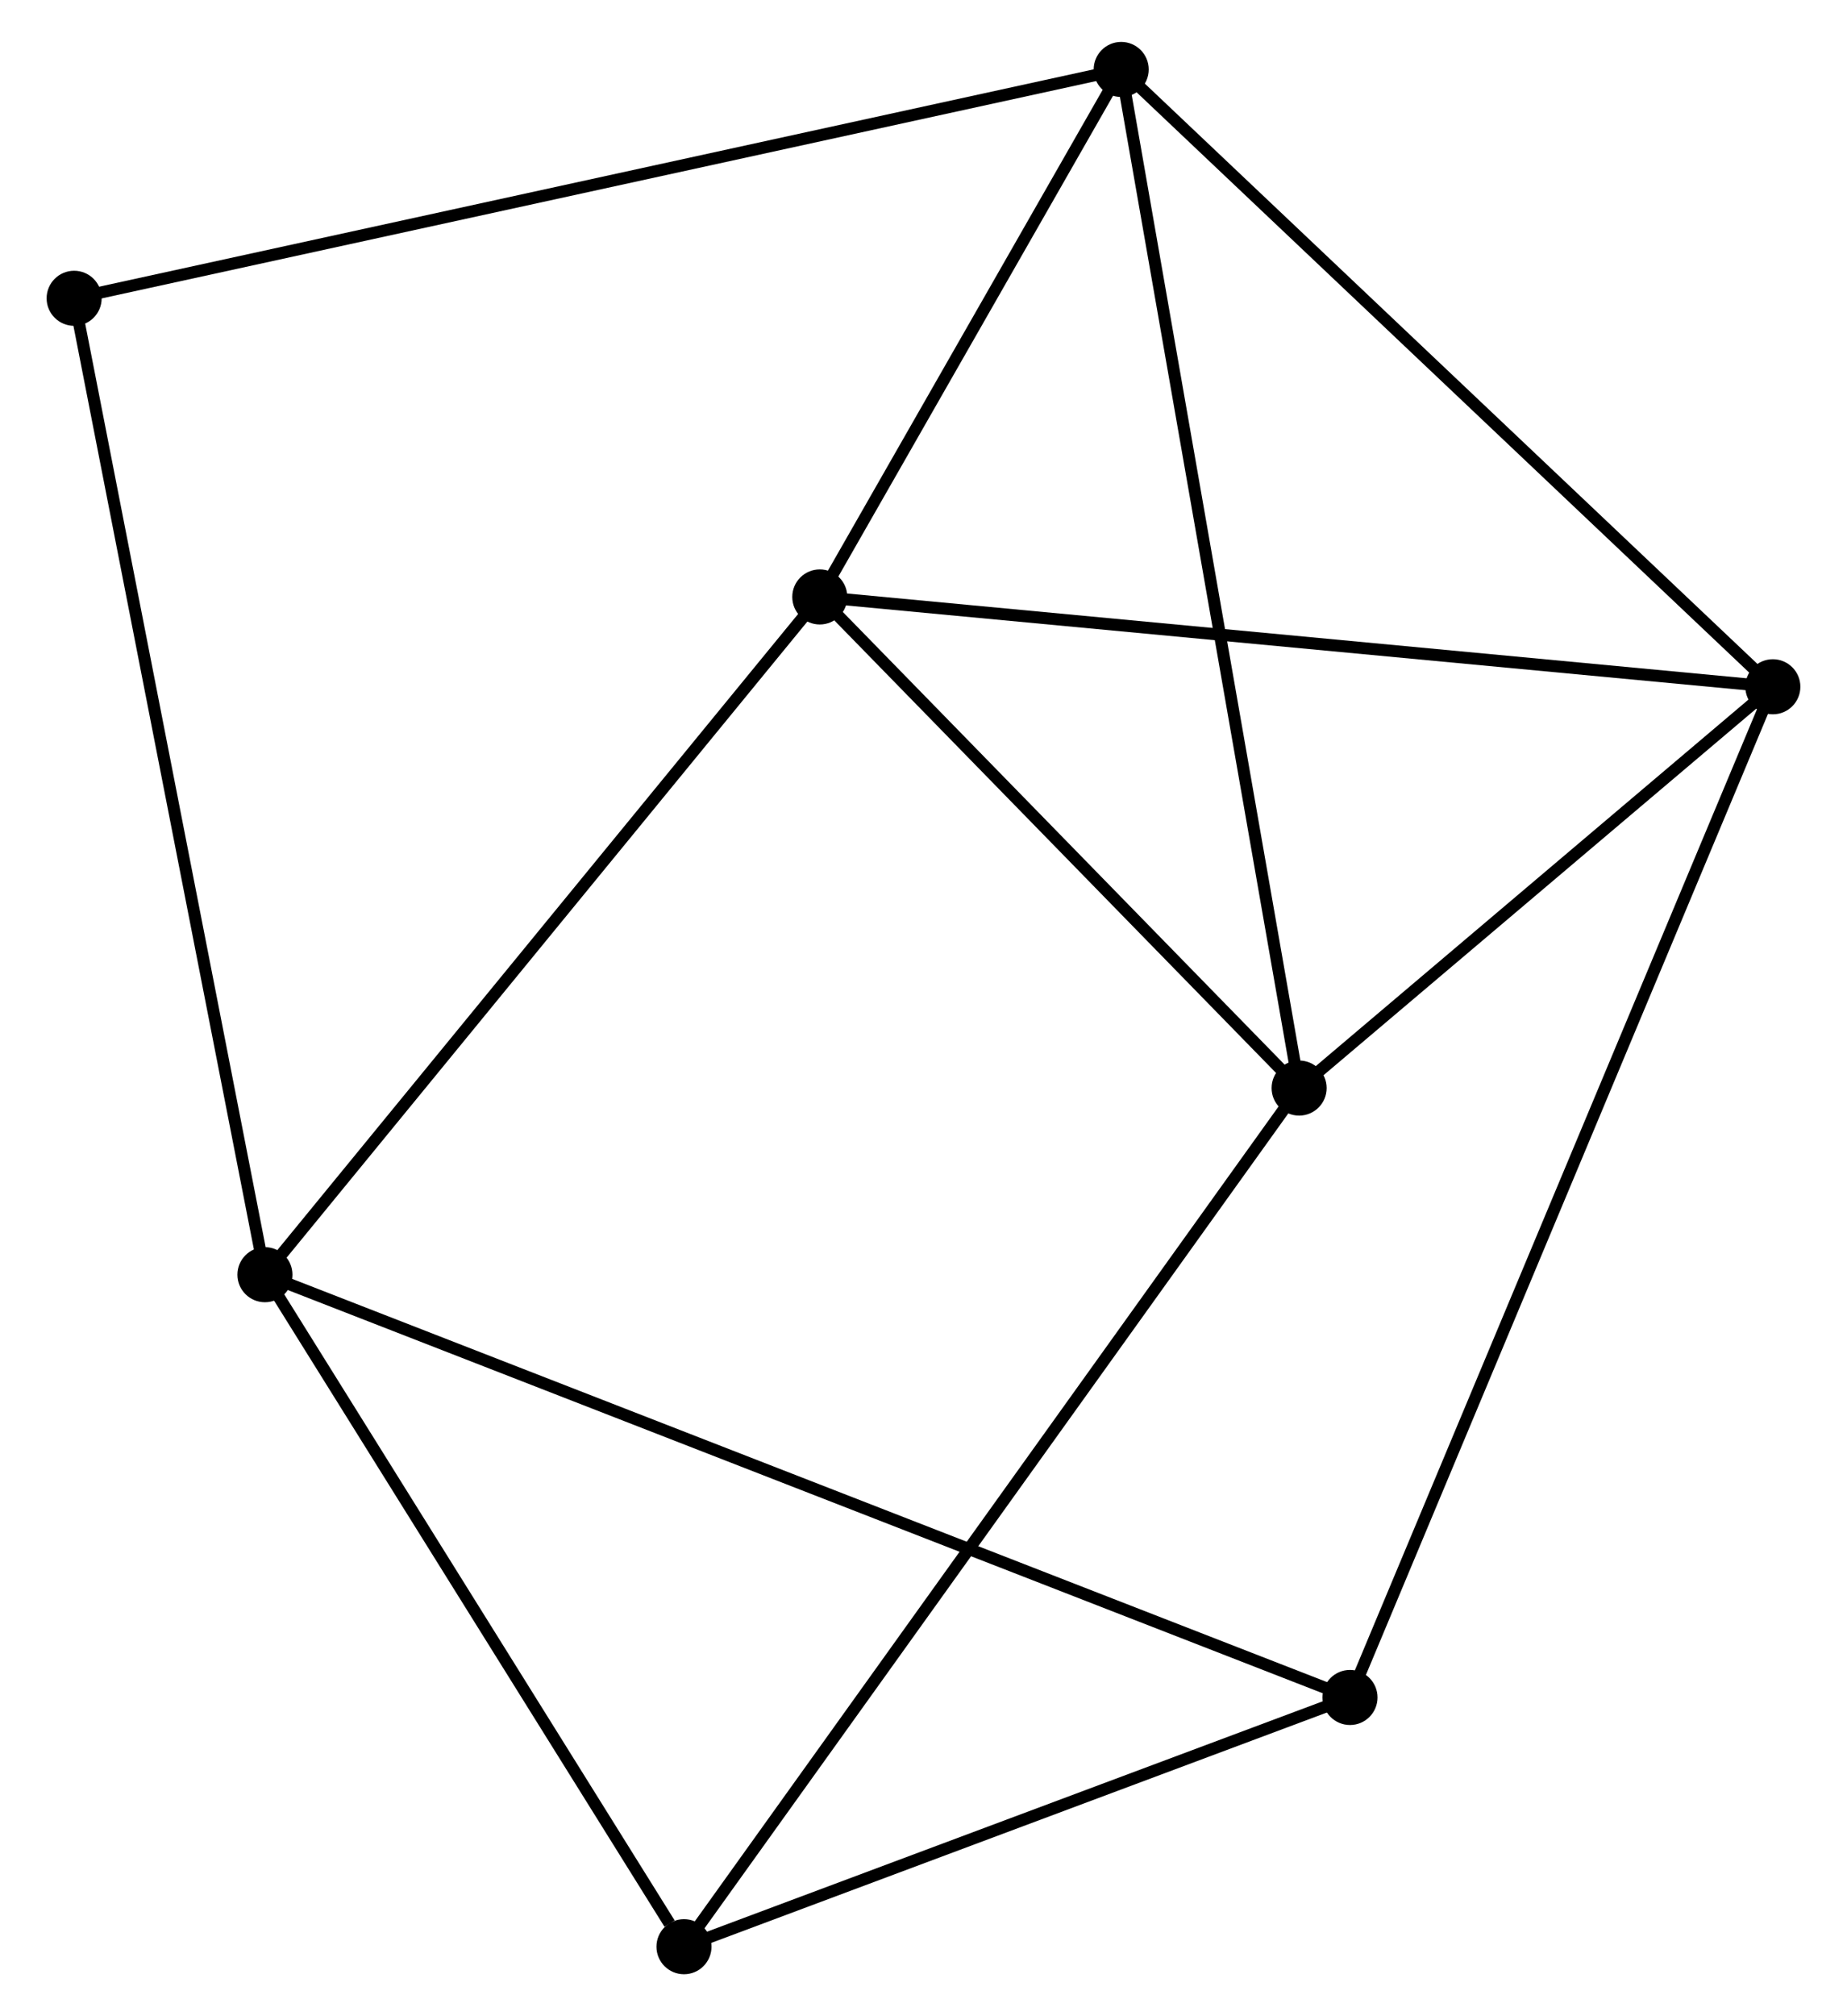 <?xml version="1.0" encoding="UTF-8" standalone="no"?>
<!DOCTYPE svg PUBLIC "-//W3C//DTD SVG 1.1//EN"
 "http://www.w3.org/Graphics/SVG/1.1/DTD/svg11.dtd">
<!-- Generated by graphviz version 2.36.0 (20140111.2315)
 -->
<!-- Title: %3 Pages: 1 -->
<svg width="154pt" height="168pt"
 viewBox="0.00 0.00 153.54 168.36" xmlns="http://www.w3.org/2000/svg" xmlns:xlink="http://www.w3.org/1999/xlink">
<g id="graph0" class="graph" transform="scale(1 1) rotate(0) translate(4 164.357)">
<title>%3</title>
<!-- 0 -->
<g id="node1" class="node"><title>0</title>
<ellipse fill="black" stroke="black" cx="64.104" cy="-114.51" rx="1.8" ry="1.8"/>
</g>
<!-- 1 -->
<g id="node2" class="node"><title>1</title>
<ellipse fill="black" stroke="black" cx="89.289" cy="-158.557" rx="1.8" ry="1.8"/>
</g>
<!-- 0&#45;&#45;1 -->
<g id="edge1" class="edge"><title>0&#45;&#45;1</title>
<path fill="none" stroke="black" d="M65.187,-116.403C69.329,-123.648 84.152,-149.573 88.239,-156.721"/>
</g>
<!-- 2 -->
<g id="node3" class="node"><title>2</title>
<ellipse fill="black" stroke="black" cx="17.742" cy="-57.915" rx="1.8" ry="1.8"/>
</g>
<!-- 0&#45;&#45;2 -->
<g id="edge2" class="edge"><title>0&#45;&#45;2</title>
<path fill="none" stroke="black" d="M62.958,-113.111C56.6,-105.349 25.701,-67.631 19.018,-59.473"/>
</g>
<!-- 3 -->
<g id="node4" class="node"><title>3</title>
<ellipse fill="black" stroke="black" cx="143.739" cy="-107.009" rx="1.8" ry="1.8"/>
</g>
<!-- 0&#45;&#45;3 -->
<g id="edge3" class="edge"><title>0&#45;&#45;3</title>
<path fill="none" stroke="black" d="M66.073,-114.325C77.09,-113.287 131.002,-108.208 141.839,-107.188"/>
</g>
<!-- 4 -->
<g id="node5" class="node"><title>4</title>
<ellipse fill="black" stroke="black" cx="104.156" cy="-73.5" rx="1.8" ry="1.8"/>
</g>
<!-- 0&#45;&#45;4 -->
<g id="edge4" class="edge"><title>0&#45;&#45;4</title>
<path fill="none" stroke="black" d="M65.437,-113.146C71.518,-106.919 96.601,-81.236 102.777,-74.912"/>
</g>
<!-- 1&#45;&#45;3 -->
<g id="edge5" class="edge"><title>1&#45;&#45;3</title>
<path fill="none" stroke="black" d="M90.635,-157.283C98.103,-150.213 134.391,-115.858 142.24,-108.428"/>
</g>
<!-- 1&#45;&#45;4 -->
<g id="edge6" class="edge"><title>1&#45;&#45;4</title>
<path fill="none" stroke="black" d="M89.6,-156.781C91.518,-145.807 101.739,-87.329 103.795,-75.563"/>
</g>
<!-- 7 -->
<g id="node6" class="node"><title>7</title>
<ellipse fill="black" stroke="black" cx="1.8" cy="-139.448" rx="1.8" ry="1.8"/>
</g>
<!-- 1&#45;&#45;7 -->
<g id="edge7" class="edge"><title>1&#45;&#45;7</title>
<path fill="none" stroke="black" d="M87.462,-158.158C76.076,-155.671 14.974,-142.326 3.617,-139.845"/>
</g>
<!-- 2&#45;&#45;7 -->
<g id="edge10" class="edge"><title>2&#45;&#45;7</title>
<path fill="none" stroke="black" d="M17.348,-59.931C15.142,-71.211 4.35,-126.408 2.18,-137.503"/>
</g>
<!-- 5 -->
<g id="node7" class="node"><title>5</title>
<ellipse fill="black" stroke="black" cx="52.757" cy="-1.8" rx="1.8" ry="1.8"/>
</g>
<!-- 2&#45;&#45;5 -->
<g id="edge8" class="edge"><title>2&#45;&#45;5</title>
<path fill="none" stroke="black" d="M18.907,-56.048C24.223,-47.529 46.152,-12.384 51.551,-3.732"/>
</g>
<!-- 6 -->
<g id="node8" class="node"><title>6</title>
<ellipse fill="black" stroke="black" cx="108.407" cy="-22.612" rx="1.8" ry="1.8"/>
</g>
<!-- 2&#45;&#45;6 -->
<g id="edge9" class="edge"><title>2&#45;&#45;6</title>
<path fill="none" stroke="black" d="M19.635,-57.178C31.435,-52.584 94.755,-27.928 106.524,-23.345"/>
</g>
<!-- 3&#45;&#45;4 -->
<g id="edge11" class="edge"><title>3&#45;&#45;4</title>
<path fill="none" stroke="black" d="M142.038,-105.569C135.527,-100.057 112.23,-80.335 105.806,-74.897"/>
</g>
<!-- 3&#45;&#45;6 -->
<g id="edge12" class="edge"><title>3&#45;&#45;6</title>
<path fill="none" stroke="black" d="M143.001,-105.246C138.403,-94.263 113.727,-35.32 109.141,-24.365"/>
</g>
<!-- 4&#45;&#45;5 -->
<g id="edge13" class="edge"><title>4&#45;&#45;5</title>
<path fill="none" stroke="black" d="M103.082,-72.003C96.393,-62.672 60.496,-12.596 53.824,-3.289"/>
</g>
<!-- 5&#45;&#45;6 -->
<g id="edge14" class="edge"><title>5&#45;&#45;6</title>
<path fill="none" stroke="black" d="M54.608,-2.492C63.057,-5.652 97.91,-18.686 106.492,-21.895"/>
</g>
</g>
</svg>
